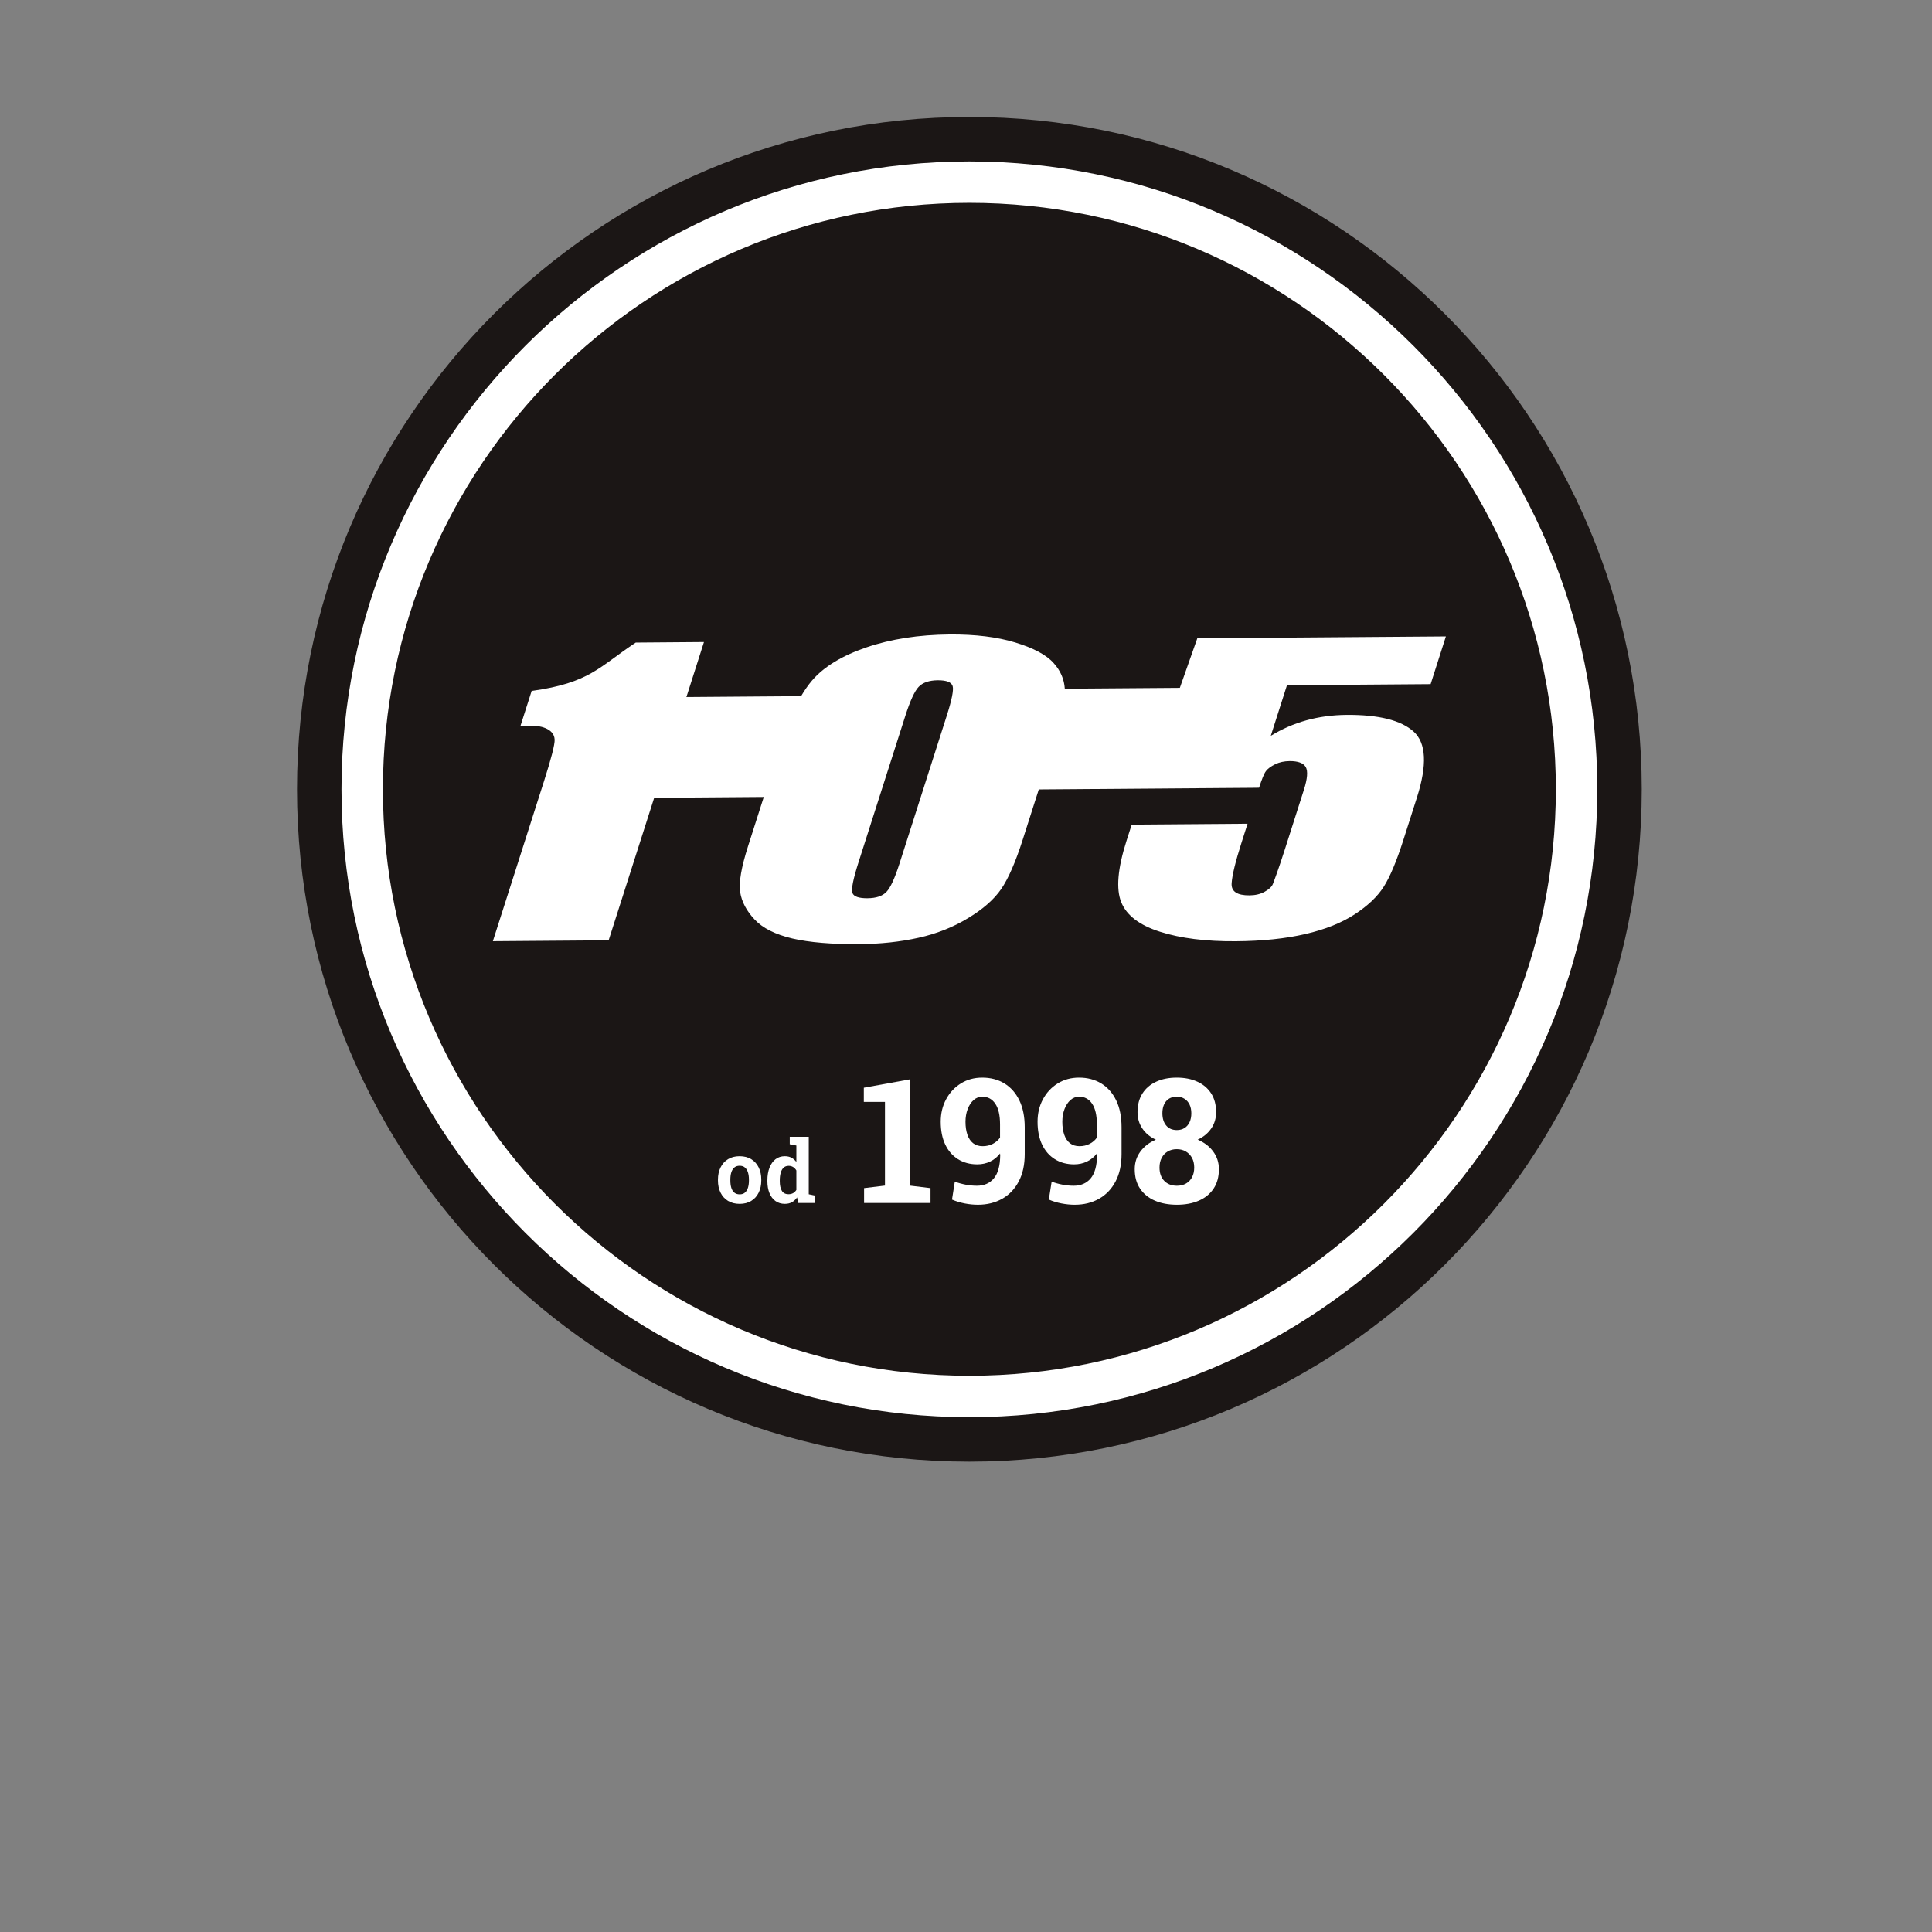 <?xml version="1.0" encoding="UTF-8" standalone="no"?>
<svg
   viewBox="0 0 24 24"
   width="24pt"
   height="24pt"
   version="1.1"
   id="svg470"
   xml:space="preserve"
   xmlns="http://www.w3.org/2000/svg"
   xmlns:svg="http://www.w3.org/2000/svg"><rect x="0" y="0" width="24" height="24" fill="#808080" stroke="none"/><defs
     id="defs474"><clipPath
       id="clipPath3729"
       clipPathUnits="userSpaceOnUse"><path
         id="path3727"
         d="M 0,200 H 200 V 0 H 0 Z" /></clipPath></defs><g
     clip-path="url(#clipPath3729)"
     id="g3725"
     transform="matrix(0.159,0,0,-0.159,-3.858,25.705)"><g
       transform="translate(152.53,100)"
       id="g3731"><path
         id="path3733"
         style="fill:#1b1615;fill-opacity:1;fill-rule:evenodd;stroke:none"
         d="m 0,0 c 0,-29.011 -23.519,-52.53 -52.53,-52.53 -29.012,0 -52.531,23.519 -52.531,52.53 0,29.012 23.519,52.53 52.531,52.53 C -23.519,52.53 0,29.012 0,0" /></g><g
       transform="translate(98.227,105.735)"
       id="g3735"><path
         id="path3737"
         style="fill:#ffffff;fill-opacity:1;fill-rule:evenodd;stroke:none"
         d="m 0,0 -3.688,-11.542 c -0.369,-1.146 -0.702,-1.879 -1.02,-2.21 -0.31,-0.325 -0.804,-0.49 -1.479,-0.495 -0.664,-0.005 -1.065,0.127 -1.175,0.406 -0.109,0.276 0.052,1.089 0.487,2.444 l 3.634,11.371 c 0.383,1.199 0.733,1.964 1.054,2.298 0.32,0.335 0.82,0.504 1.491,0.511 C -0.008,2.787 0.377,2.632 0.468,2.32 0.553,2.013 0.396,1.236 0,0 M 37.81,2.481 39.002,6.21 19.581,6.064 18.216,2.191 9.228,2.124 C 9.179,2.863 8.895,3.53 8.358,4.125 7.794,4.763 6.79,5.3 5.364,5.734 3.942,6.168 2.237,6.377 0.248,6.363 -2.181,6.344 -4.355,6.007 -6.275,5.352 -8.194,4.695 -9.606,3.832 -10.521,2.762 -10.818,2.414 -11.102,2.003 -11.375,1.542 l -8.96,-0.069 1.372,4.298 -5.329,-0.042 c -2.873,-1.9 -3.568,-3.144 -8.135,-3.781 l -0.868,-2.715 0.896,0.005 c 0.48,0.004 1.729,-0.162 1.769,-1.094 0.017,-0.364 -0.255,-1.447 -0.833,-3.252 l -3.994,-12.496 9.046,0.07 3.558,11.134 8.564,0.065 -1.232,-3.853 c -0.525,-1.641 -0.73,-2.833 -0.613,-3.587 0.12,-0.748 0.494,-1.462 1.132,-2.138 0.632,-0.671 1.611,-1.164 2.945,-1.479 1.328,-0.307 3.08,-0.456 5.245,-0.441 1.643,0.013 3.176,0.178 4.605,0.496 1.429,0.316 2.722,0.832 3.885,1.541 1.166,0.703 2.023,1.459 2.583,2.274 0.554,0.808 1.117,2.092 1.682,3.86 l 1.252,3.916 16.773,0.127 0.001,0.002 0.437,0.003 c 0.216,0.677 0.396,1.115 0.539,1.302 0.142,0.188 0.38,0.364 0.715,0.531 0.336,0.166 0.715,0.244 1.134,0.249 0.65,0.004 1.075,-0.15 1.258,-0.462 0.181,-0.316 0.135,-0.911 -0.145,-1.785 l -1.476,-4.619 c -0.52,-1.628 -0.869,-2.543 -0.954,-2.753 -0.089,-0.212 -0.308,-0.408 -0.642,-0.592 -0.331,-0.184 -0.731,-0.275 -1.171,-0.278 -0.972,-0.009 -1.44,0.303 -1.402,0.936 0.038,0.63 0.3,1.704 0.781,3.207 l 0.464,1.453 -9.052,-0.069 -0.407,-1.267 c -0.693,-2.168 -0.827,-3.768 -0.41,-4.797 0.417,-1.031 1.43,-1.801 3.037,-2.309 1.605,-0.512 3.58,-0.758 5.91,-0.741 2.073,0.015 3.888,0.205 5.444,0.565 1.548,0.359 2.835,0.877 3.851,1.541 1.016,0.664 1.775,1.38 2.265,2.153 0.491,0.772 1.003,1.991 1.53,3.639 l 1.063,3.326 c 0.813,2.548 0.731,4.27 -0.259,5.16 -0.988,0.889 -2.736,1.322 -5.227,1.303 -2.211,-0.017 -4.185,-0.561 -5.931,-1.637 l 1.264,3.954 z" /></g><g
       transform="translate(82.055,68.354)"
       id="g3739"><path
         id="path3741"
         style="fill:#ffffff;fill-opacity:1;fill-rule:nonzero;stroke:none"
         d="m 0,0 c 0.168,0 0.305,0.045 0.411,0.136 0.106,0.091 0.184,0.217 0.235,0.38 0.051,0.162 0.077,0.352 0.077,0.568 v 0.07 C 0.723,1.366 0.697,1.553 0.646,1.716 0.595,1.878 0.517,2.005 0.409,2.097 0.302,2.188 0.163,2.234 -0.007,2.234 -0.173,2.234 -0.31,2.188 -0.418,2.097 -0.526,2.005 -0.605,1.878 -0.655,1.716 -0.705,1.553 -0.729,1.366 -0.729,1.154 v -0.07 c 0,-0.216 0.024,-0.406 0.074,-0.57 0.05,-0.163 0.129,-0.29 0.237,-0.38 C -0.31,0.045 -0.171,0 0,0 m 0,-0.743 c -0.354,0 -0.658,0.078 -0.912,0.233 -0.254,0.154 -0.448,0.369 -0.583,0.644 -0.136,0.276 -0.203,0.592 -0.203,0.95 v 0.07 c 0,0.356 0.067,0.671 0.203,0.946 0.135,0.275 0.328,0.491 0.581,0.647 0.253,0.155 0.556,0.233 0.907,0.233 0.356,0 0.659,-0.078 0.911,-0.233 C 1.156,2.591 1.35,2.376 1.484,2.102 1.619,1.828 1.687,1.512 1.687,1.154 V 1.084 C 1.687,0.726 1.619,0.41 1.484,0.134 1.35,-0.141 1.156,-0.356 0.904,-0.51 0.652,-0.665 0.351,-0.743 0,-0.743" /></g><g
       transform="translate(85.873,68.364)"
       id="g3743"><path
         id="path3745"
         style="fill:#ffffff;fill-opacity:1;fill-rule:nonzero;stroke:none"
         d="M 0,0 C 0.135,0 0.254,0.028 0.355,0.086 0.457,0.144 0.542,0.227 0.61,0.334 V 1.856 C 0.544,1.971 0.46,2.06 0.358,2.123 0.257,2.186 0.14,2.218 0.007,2.218 -0.154,2.218 -0.286,2.169 -0.389,2.073 -0.492,1.978 -0.567,1.844 -0.614,1.674 -0.662,1.504 -0.686,1.306 -0.686,1.081 v -0.07 c 0,-0.314 0.053,-0.561 0.16,-0.741 C -0.421,0.09 -0.245,0 0,0 m -0.288,-0.753 c -0.285,0 -0.53,0.074 -0.734,0.221 -0.205,0.147 -0.361,0.352 -0.469,0.616 -0.109,0.265 -0.163,0.573 -0.163,0.927 v 0.07 c 0,0.377 0.054,0.708 0.164,0.991 0.11,0.282 0.266,0.503 0.469,0.661 0.204,0.158 0.447,0.237 0.73,0.237 0.196,0 0.369,-0.039 0.517,-0.117 C 0.374,2.774 0.502,2.663 0.61,2.52 V 3.806 L 0.093,3.905 V 4.489 H 0.61 1.578 v -4.492 l 0.465,-0.1 v -0.58 H 0.739 L 0.667,-0.246 C 0.554,-0.411 0.42,-0.537 0.264,-0.624 0.108,-0.709 -0.076,-0.753 -0.288,-0.753" /></g><g
       transform="translate(91.773,67.681)"
       id="g3747"><path
         id="path3749"
         style="fill:#ffffff;fill-opacity:1;fill-rule:nonzero;stroke:none"
         d="M 0,0 V 1.16 L 1.632,1.359 V 7.897 H -0.02 v 1.107 l 3.581,0.65 V 1.359 L 5.191,1.16 V 0 Z" /></g><g
       transform="translate(101.036,72.117)"
       id="g3751"><path
         id="path3753"
         style="fill:#ffffff;fill-opacity:1;fill-rule:nonzero;stroke:none"
         d="M 0,0 C 0.296,0 0.562,0.061 0.795,0.183 1.029,0.304 1.218,0.466 1.359,0.67 v 1.034 c 0,0.712 -0.124,1.25 -0.372,1.615 C 0.74,3.683 0.404,3.866 -0.021,3.866 -0.281,3.866 -0.51,3.778 -0.706,3.604 -0.903,3.429 -1.058,3.193 -1.171,2.895 -1.283,2.596 -1.34,2.268 -1.34,1.91 -1.34,1.521 -1.29,1.183 -1.19,0.895 -1.091,0.608 -0.941,0.387 -0.743,0.232 -0.544,0.078 -0.297,0 0,0 m -0.371,-4.575 c -0.337,0 -0.683,0.034 -1.038,0.103 -0.356,0.069 -0.685,0.169 -0.985,0.302 l 0.219,1.399 c 0.279,-0.102 0.565,-0.181 0.859,-0.236 0.294,-0.055 0.582,-0.082 0.865,-0.082 0.561,0 1.003,0.192 1.326,0.576 0.322,0.385 0.488,0.984 0.497,1.797 L 1.359,-0.57 C 1.143,-0.849 0.883,-1.06 0.58,-1.203 0.277,-1.347 -0.056,-1.419 -0.418,-1.419 c -0.57,0 -1.071,0.134 -1.502,0.401 -0.431,0.268 -0.765,0.649 -1.001,1.144 -0.236,0.495 -0.354,1.09 -0.354,1.784 0,0.65 0.139,1.235 0.421,1.757 0.28,0.521 0.665,0.934 1.153,1.236 0.488,0.303 1.045,0.454 1.668,0.454 C 0.625,5.357 1.204,5.205 1.704,4.9 2.203,4.595 2.592,4.153 2.871,3.574 3.149,2.995 3.288,2.296 3.288,1.479 V -0.617 C 3.288,-1.448 3.133,-2.159 2.821,-2.751 2.51,-3.344 2.078,-3.796 1.528,-4.107 0.978,-4.419 0.345,-4.575 -0.371,-4.575" /></g><g
       transform="translate(108.601,72.117)"
       id="g3755"><path
         id="path3757"
         style="fill:#ffffff;fill-opacity:1;fill-rule:nonzero;stroke:none"
         d="M 0,0 C 0.296,0 0.562,0.061 0.795,0.183 1.029,0.304 1.218,0.466 1.359,0.67 v 1.034 c 0,0.712 -0.124,1.25 -0.372,1.615 C 0.74,3.683 0.404,3.866 -0.021,3.866 -0.281,3.866 -0.51,3.778 -0.706,3.604 -0.903,3.429 -1.058,3.193 -1.171,2.895 -1.283,2.596 -1.34,2.268 -1.34,1.91 -1.34,1.521 -1.29,1.183 -1.19,0.895 -1.091,0.608 -0.941,0.387 -0.743,0.232 -0.544,0.078 -0.297,0 0,0 m -0.371,-4.575 c -0.337,0 -0.683,0.034 -1.038,0.103 -0.356,0.069 -0.685,0.169 -0.985,0.302 l 0.219,1.399 c 0.279,-0.102 0.565,-0.181 0.859,-0.236 0.294,-0.055 0.582,-0.082 0.865,-0.082 0.561,0 1.003,0.192 1.326,0.576 0.322,0.385 0.488,0.984 0.497,1.797 L 1.359,-0.57 C 1.143,-0.849 0.883,-1.06 0.58,-1.203 0.277,-1.347 -0.056,-1.419 -0.418,-1.419 c -0.57,0 -1.071,0.134 -1.502,0.401 -0.431,0.268 -0.765,0.649 -1.001,1.144 -0.236,0.495 -0.354,1.09 -0.354,1.784 0,0.65 0.139,1.235 0.421,1.757 0.28,0.521 0.665,0.934 1.153,1.236 0.488,0.303 1.045,0.454 1.668,0.454 C 0.625,5.357 1.204,5.205 1.704,4.9 2.203,4.595 2.592,4.153 2.871,3.574 3.149,2.995 3.288,2.296 3.288,1.479 V -0.617 C 3.288,-1.448 3.133,-2.159 2.821,-2.751 2.51,-3.344 2.078,-3.796 1.528,-4.107 0.978,-4.419 0.345,-4.575 -0.371,-4.575" /></g><g
       transform="translate(116.213,73.376)"
       id="g3759"><path
         id="path3761"
         style="fill:#ffffff;fill-opacity:1;fill-rule:nonzero;stroke:none"
         d="M 0,0 C 0.23,0 0.43,0.054 0.601,0.163 0.771,0.271 0.9,0.423 0.991,0.62 1.082,0.817 1.127,1.048 1.127,1.313 1.127,1.574 1.081,1.8 0.988,1.993 0.896,2.185 0.764,2.335 0.594,2.443 0.424,2.552 0.222,2.606 -0.013,2.606 -0.366,2.606 -0.642,2.49 -0.839,2.258 -1.035,2.026 -1.134,1.711 -1.134,1.313 c 0,-0.402 0.1,-0.722 0.299,-0.958 C -0.637,0.118 -0.357,0 0,0 m 0,-4.349 c 0.27,0 0.506,0.057 0.71,0.172 0.203,0.115 0.361,0.28 0.474,0.494 0.113,0.214 0.169,0.468 0.169,0.759 0,0.292 -0.059,0.544 -0.176,0.756 -0.117,0.212 -0.278,0.378 -0.481,0.497 -0.203,0.12 -0.439,0.179 -0.709,0.179 -0.265,0 -0.5,-0.059 -0.703,-0.179 -0.203,-0.119 -0.361,-0.286 -0.473,-0.5 -0.114,-0.215 -0.17,-0.466 -0.17,-0.753 0,-0.442 0.124,-0.79 0.372,-1.044 C -0.74,-4.222 -0.411,-4.349 0,-4.349 m 0,-1.485 c -0.654,0 -1.229,0.106 -1.724,0.321 -0.495,0.214 -0.88,0.528 -1.157,0.942 -0.276,0.413 -0.414,0.918 -0.414,1.514 0,0.522 0.148,0.983 0.444,1.383 0.296,0.4 0.699,0.708 1.206,0.925 -0.45,0.207 -0.801,0.497 -1.053,0.869 -0.252,0.371 -0.378,0.797 -0.378,1.279 0,0.575 0.128,1.062 0.385,1.462 0.255,0.4 0.614,0.706 1.074,0.918 0.459,0.213 0.994,0.319 1.604,0.319 0.615,0 1.153,-0.106 1.615,-0.319 C 2.063,3.567 2.423,3.261 2.679,2.861 2.936,2.461 3.063,1.974 3.063,1.399 3.063,0.917 2.936,0.491 2.679,0.12 2.423,-0.252 2.071,-0.542 1.625,-0.749 2.138,-0.966 2.542,-1.275 2.838,-1.677 3.134,-2.08 3.282,-2.539 3.282,-3.057 3.282,-3.653 3.145,-4.158 2.868,-4.571 2.592,-4.985 2.208,-5.299 1.718,-5.513 1.227,-5.728 0.654,-5.834 0,-5.834" /></g><g
       transform="translate(100,145.82)"
       id="g3763"><path
         id="path3765"
         style="fill:#ffffff;fill-opacity:1;fill-rule:nonzero;stroke:none"
         d="m 0,0 c -25.265,0 -45.819,-20.555 -45.819,-45.82 0,-25.265 20.554,-45.82 45.819,-45.82 25.265,0 45.819,20.555 45.819,45.82 C 45.819,-20.555 25.265,0 0,0 m 0,-94.875 c -27.049,0 -49.056,22.005 -49.056,49.055 0,27.049 22.007,49.055 49.056,49.055 27.049,0 49.056,-22.006 49.056,-49.055 0,-27.05 -22.007,-49.055 -49.056,-49.055" /></g></g></svg>

